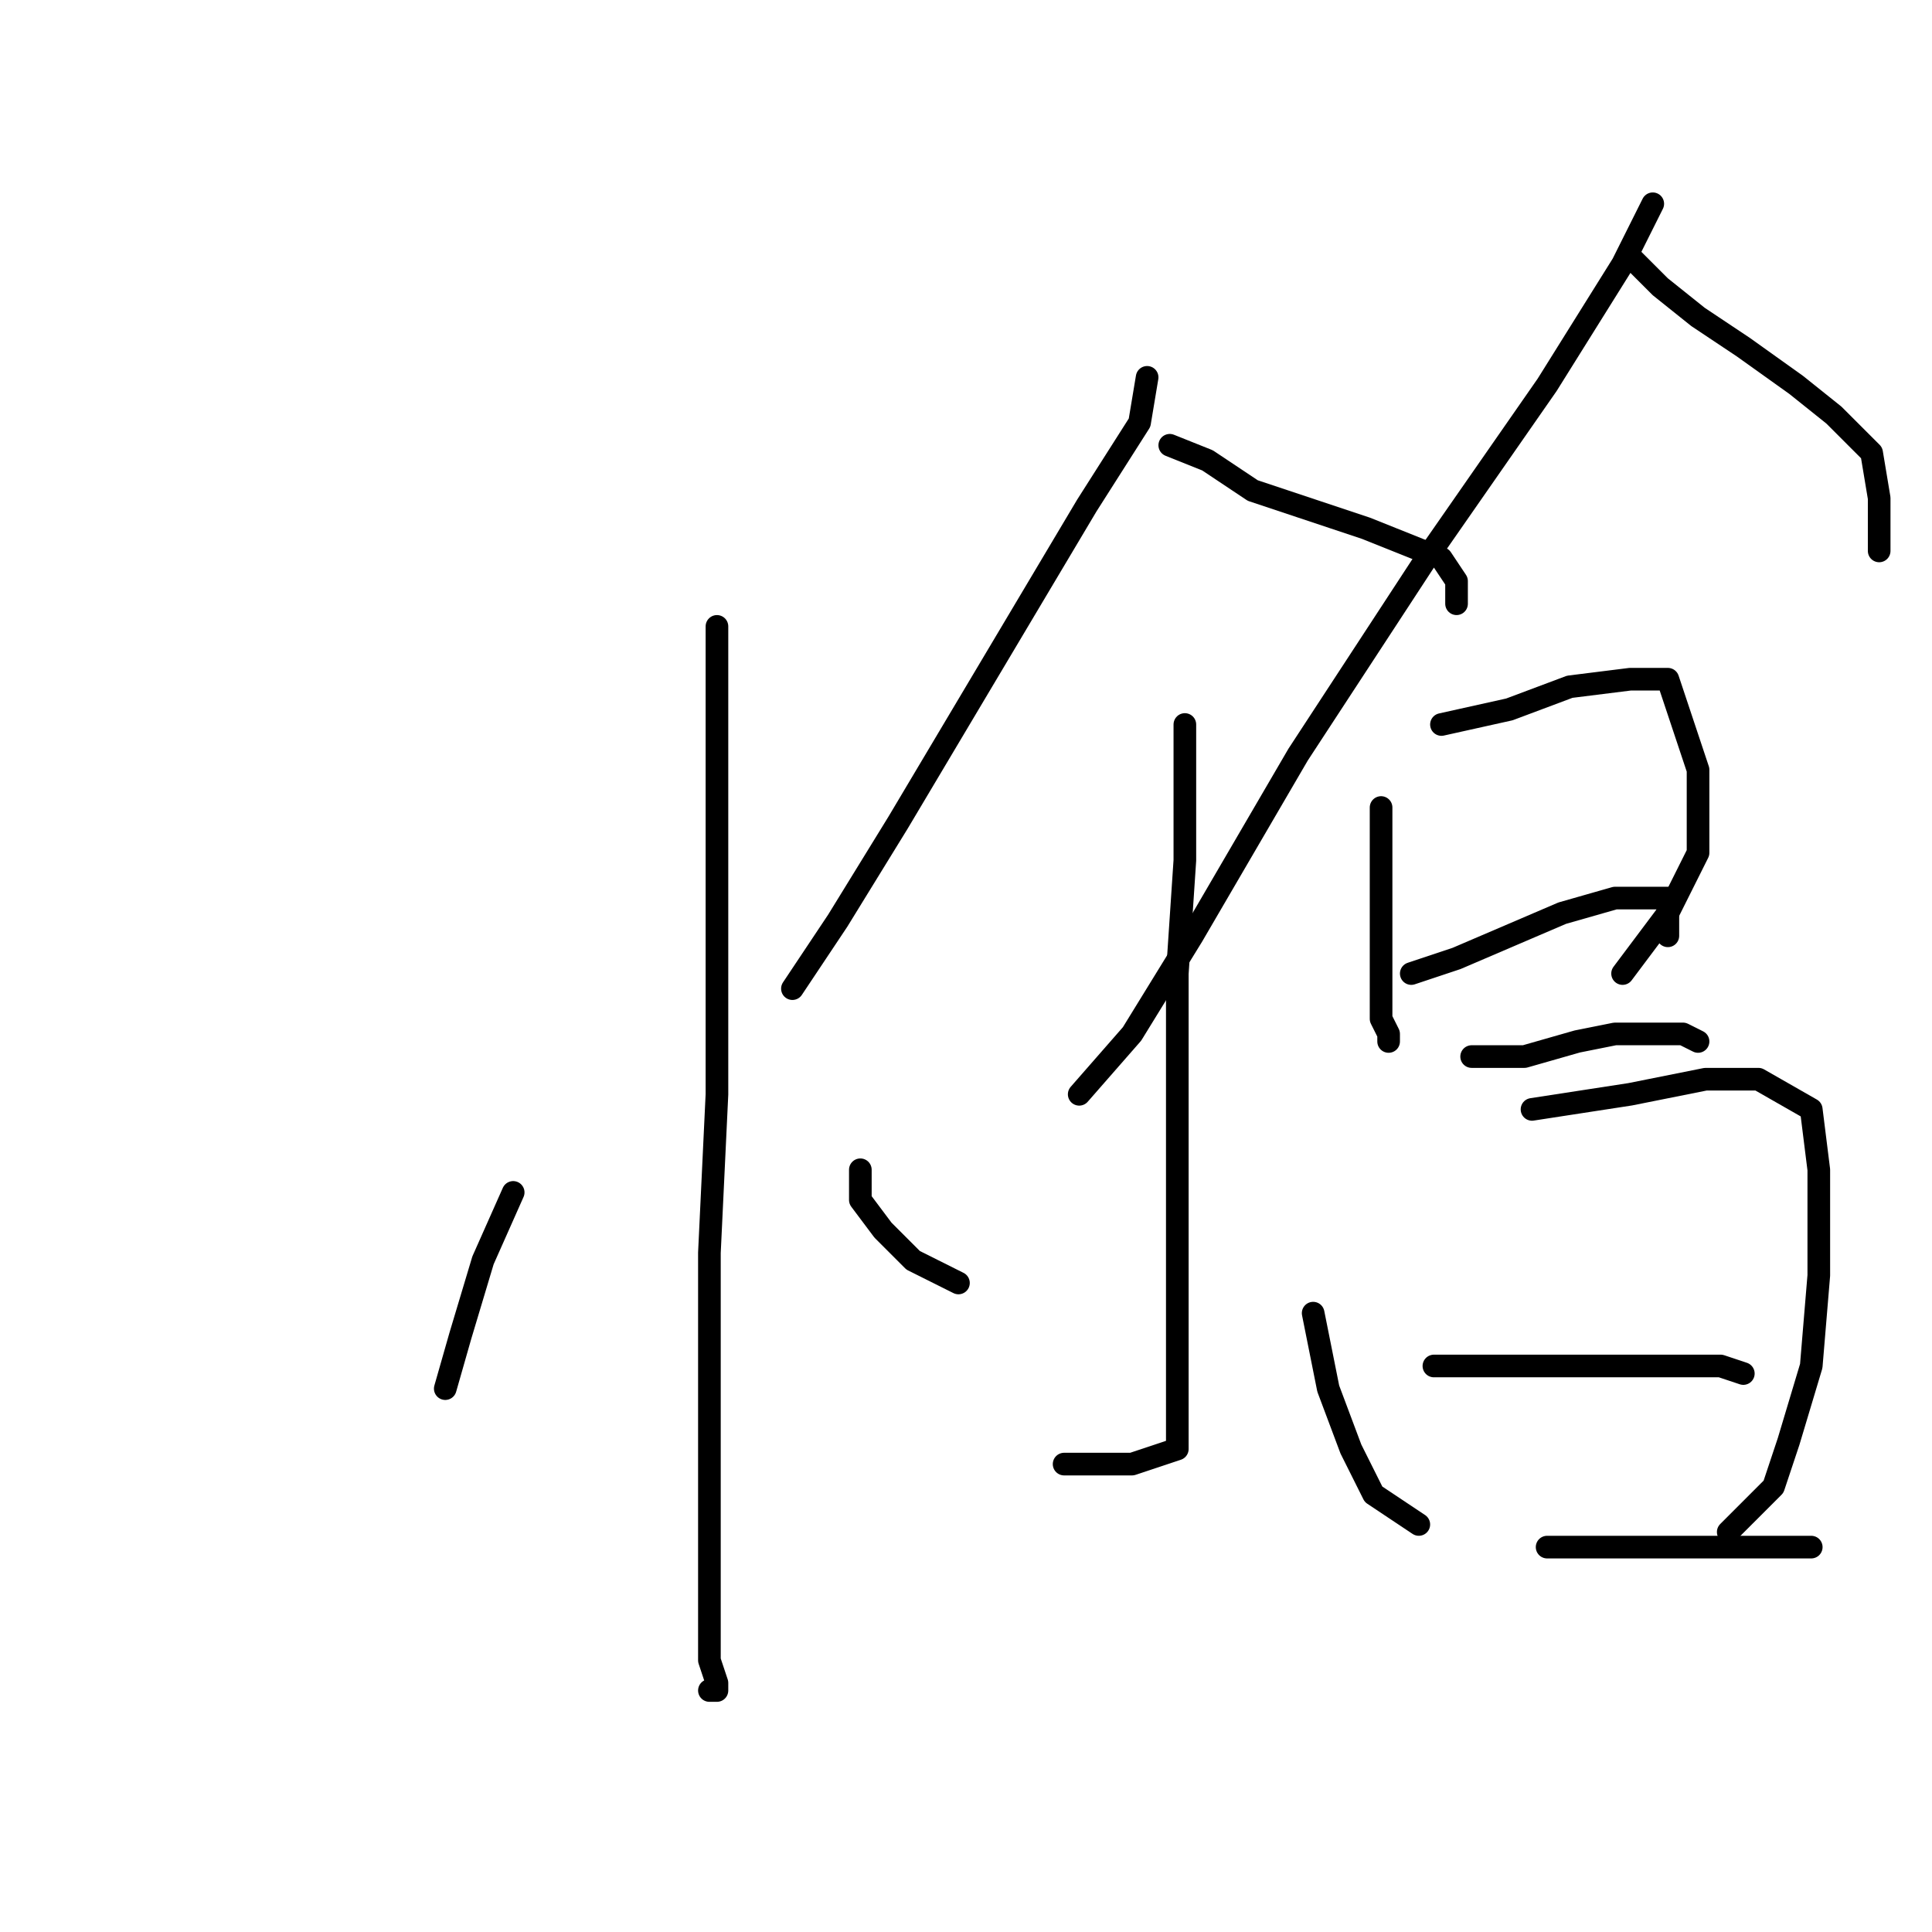 <?xml version="1.0" standalone="no"?>
    <svg width="256" height="256" xmlns="http://www.w3.org/2000/svg" version="1.1">
    <polyline stroke="black" stroke-width="3" stroke-linecap="round" fill="transparent" stroke-linejoin="round" points="95 83 95 92 95 102 95 122 95 145 94 166 94 184 94 197 94 209 94 216 94 220 95 223 95 224 94 224 94 224 " />
        <polyline stroke="black" stroke-width="3" stroke-linecap="round" fill="transparent" stroke-linejoin="round" points="68 158 64 167 61 177 59 184 59 184 " />
        <polyline stroke="black" stroke-width="3" stroke-linecap="round" fill="transparent" stroke-linejoin="round" points="114 155 114 159 117 163 121 167 127 170 127 170 " />
        <polyline stroke="black" stroke-width="3" stroke-linecap="round" fill="transparent" stroke-linejoin="round" points="152 50 151 56 144 67 119 109 111 122 105 131 105 131 " />
        <polyline stroke="black" stroke-width="3" stroke-linecap="round" fill="transparent" stroke-linejoin="round" points="155 59 160 61 166 65 175 68 181 70 186 72 191 74 193 77 193 80 193 80 " />
        <polyline stroke="black" stroke-width="3" stroke-linecap="round" fill="transparent" stroke-linejoin="round" points="157 96 157 104 157 114 156 129 156 140 156 152 156 163 156 171 156 179 156 185 156 190 156 192 153 193 150 194 146 194 141 194 141 194 " />
        <polyline stroke="black" stroke-width="3" stroke-linecap="round" fill="transparent" stroke-linejoin="round" points="219 27 215 35 205 51 189 74 172 100 158 124 150 137 143 145 143 145 " />
        <polyline stroke="black" stroke-width="3" stroke-linecap="round" fill="transparent" stroke-linejoin="round" points="216 34 220 38 225 42 231 46 238 51 243 55 248 60 249 66 249 73 249 73 " />
        <polyline stroke="black" stroke-width="3" stroke-linecap="round" fill="transparent" stroke-linejoin="round" points="183 107 183 113 183 122 183 129 183 135 184 137 184 138 184 138 " />
        <polyline stroke="black" stroke-width="3" stroke-linecap="round" fill="transparent" stroke-linejoin="round" points="191 96 200 94 208 91 216 90 221 90 225 102 225 113 221 121 215 129 215 129 " />
        <polyline stroke="black" stroke-width="3" stroke-linecap="round" fill="transparent" stroke-linejoin="round" points="187 129 193 127 200 124 207 121 214 119 219 119 221 119 221 124 221 124 " />
        <polyline stroke="black" stroke-width="3" stroke-linecap="round" fill="transparent" stroke-linejoin="round" points="195 140 202 140 209 138 214 137 220 137 223 137 225 138 225 138 " />
        <polyline stroke="black" stroke-width="3" stroke-linecap="round" fill="transparent" stroke-linejoin="round" points="174 174 176 184 179 192 182 198 185 200 188 202 188 202 " />
        <polyline stroke="black" stroke-width="3" stroke-linecap="round" fill="transparent" stroke-linejoin="round" points="203 147 216 145 226 143 233 143 240 147 241 155 241 169 240 181 237 191 235 197 229 203 229 203 " />
        <polyline stroke="black" stroke-width="3" stroke-linecap="round" fill="transparent" stroke-linejoin="round" points="190 181 196 181 204 181 214 181 221 181 228 181 231 182 231 182 " />
        <polyline stroke="black" stroke-width="3" stroke-linecap="round" fill="transparent" stroke-linejoin="round" points="205 205 213 205 221 205 230 205 240 205 240 205 " />
        </svg>